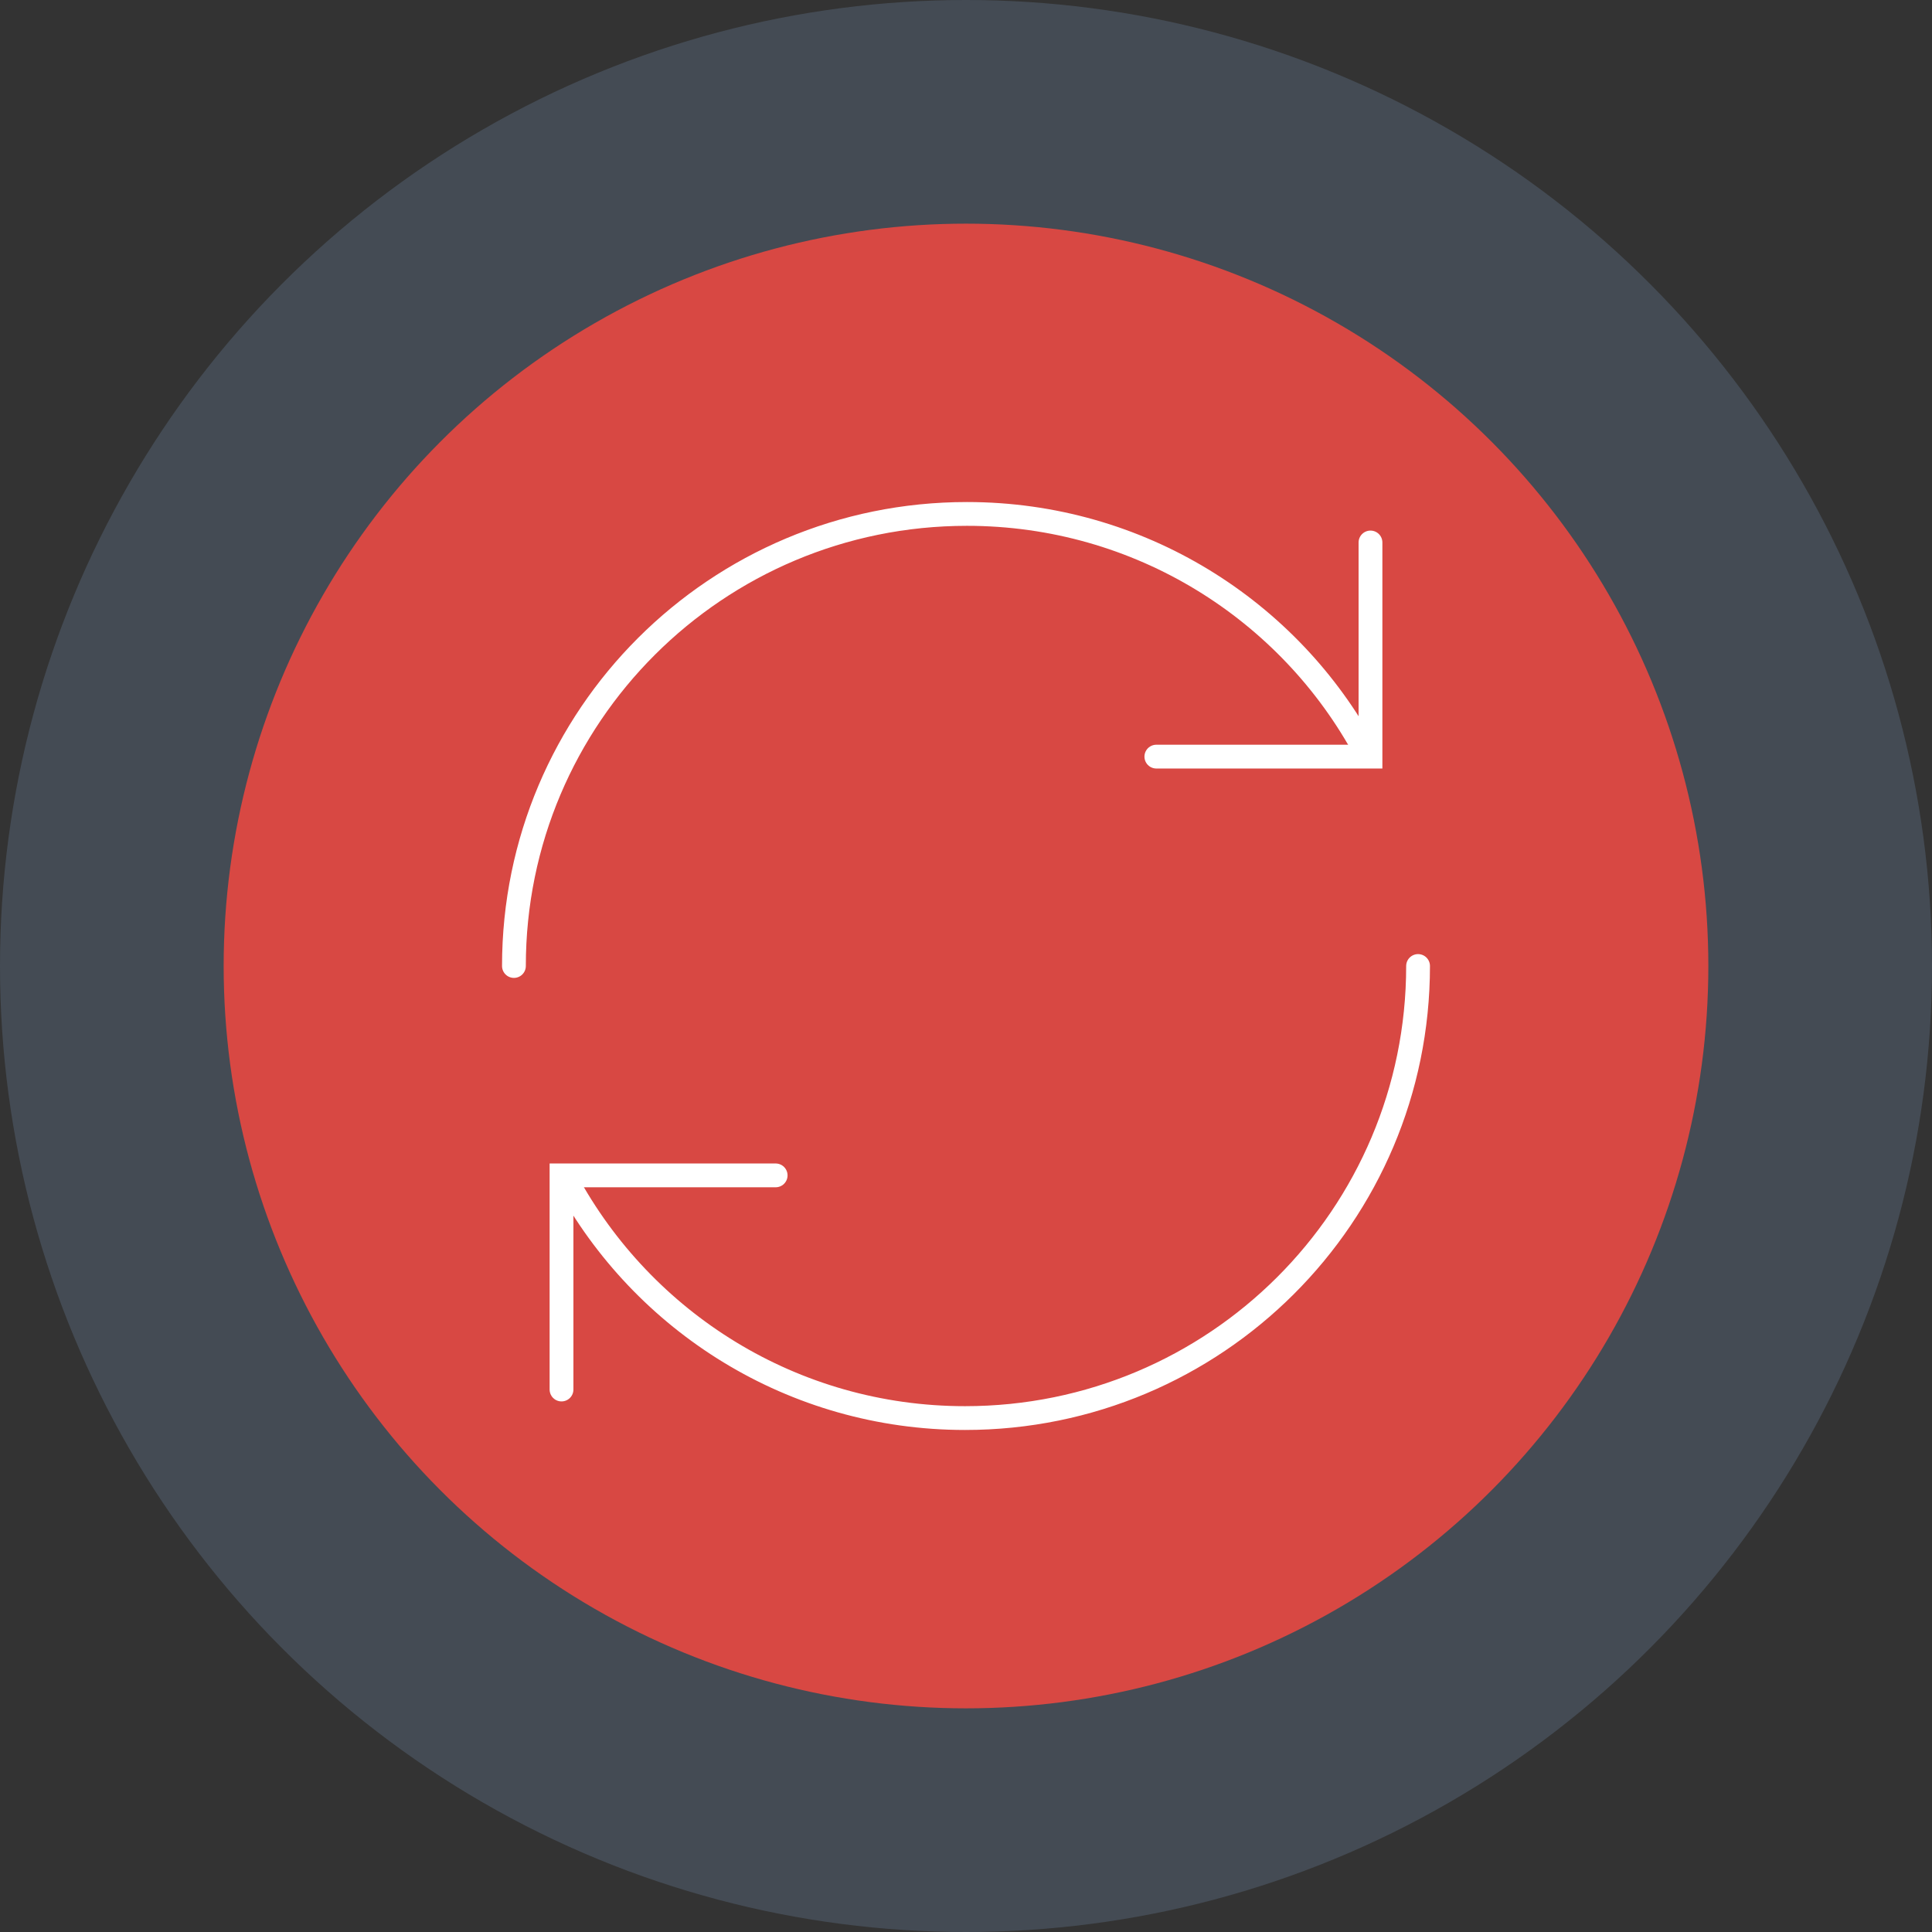 <?xml version="1.0" encoding="utf-8"?>
<!-- Generator: Adobe Illustrator 22.1.0, SVG Export Plug-In . SVG Version: 6.00 Build 0)  -->
<svg version="1.1" baseProfile="tiny" id="katman_1"
	 xmlns="http://www.w3.org/2000/svg" xmlns:xlink="http://www.w3.org/1999/xlink" x="0px" y="0px" viewBox="0 0 406 406"
	 xml:space="preserve">
<rect x="0" y="0" width="406" height="406" fill="#333333" stroke="none"/>
<g id="Page-1">
	<g id="connected">
		<circle id="Oval" fill="#444B54" cx="203" cy="203" r="203"/>
		<circle id="Oval_1_" fill="#D84843" cx="203" cy="203" r="156"/>
		<g id="Arrows" transform="translate(108, 108)">
			<polyline id="Path" fill="none" stroke="#FFFFFF" stroke-width="5" stroke-linecap="round" points="180,6 180,51 135,51 			"/>
			<polyline id="Path_1_" fill="none" stroke="#FFFFFF" stroke-width="5" stroke-linecap="round" points="10,184 10,139 55,139 			
				"/>
			<path id="Path_2_" fill="none" stroke="#FFFFFF" stroke-width="5" stroke-linecap="round" d="M190,95c0,52.5-42.6,95-95.2,95
				c-36.2,0-67.7-20.2-83.8-50"/>
			<path id="Path_3_" fill="none" stroke="#FFFFFF" stroke-width="5" stroke-linecap="round" d="M0,95C0,42.5,42.6,0,95.2,0
				C131.4,0,163,20.2,179,50"/>
		</g>
	</g>
</g>
</svg>
